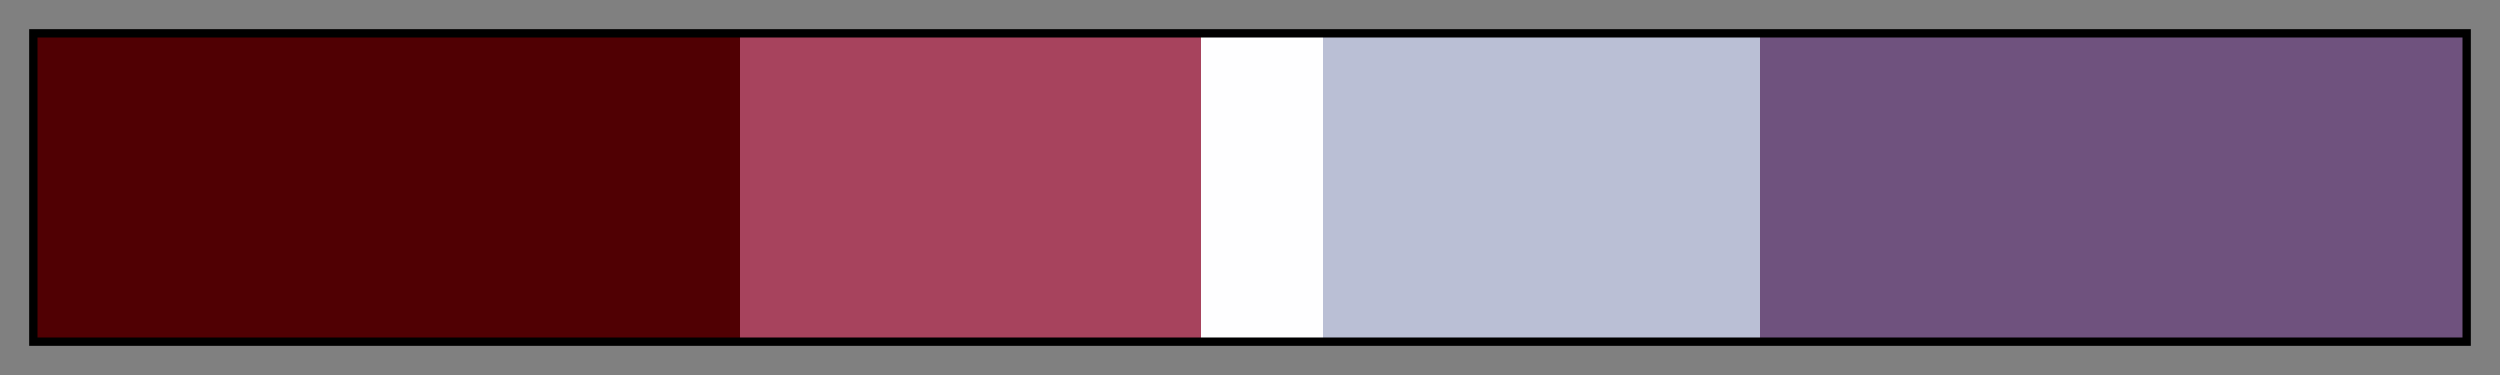 <svg height="45" viewBox="0 0 300 45" width="300" xmlns="http://www.w3.org/2000/svg" xmlns:xlink="http://www.w3.org/1999/xlink"><rect x="0" y="0" width="300" height="45" fill="#808080" stroke="none"/><linearGradient id="a" gradientUnits="objectBoundingBox" spreadMethod="pad" x1="0%" x2="100%" y1="0%" y2="0%"><stop offset="0" stop-color="#500003"/><stop offset=".29" stop-color="#500003"/><stop offset=".29" stop-color="#a7435d"/><stop offset=".48" stop-color="#a7435d"/><stop offset=".48" stop-color="#fefeff"/><stop offset=".53" stop-color="#fefeff"/><stop offset=".53" stop-color="#babfd5"/><stop offset=".71" stop-color="#babfd5"/><stop offset=".71" stop-color="#6f527e"/><stop offset="1" stop-color="#6f527e"/></linearGradient><path d="m4 4h292v37h-292z" fill="url(#a)" stroke="#000"/></svg>
